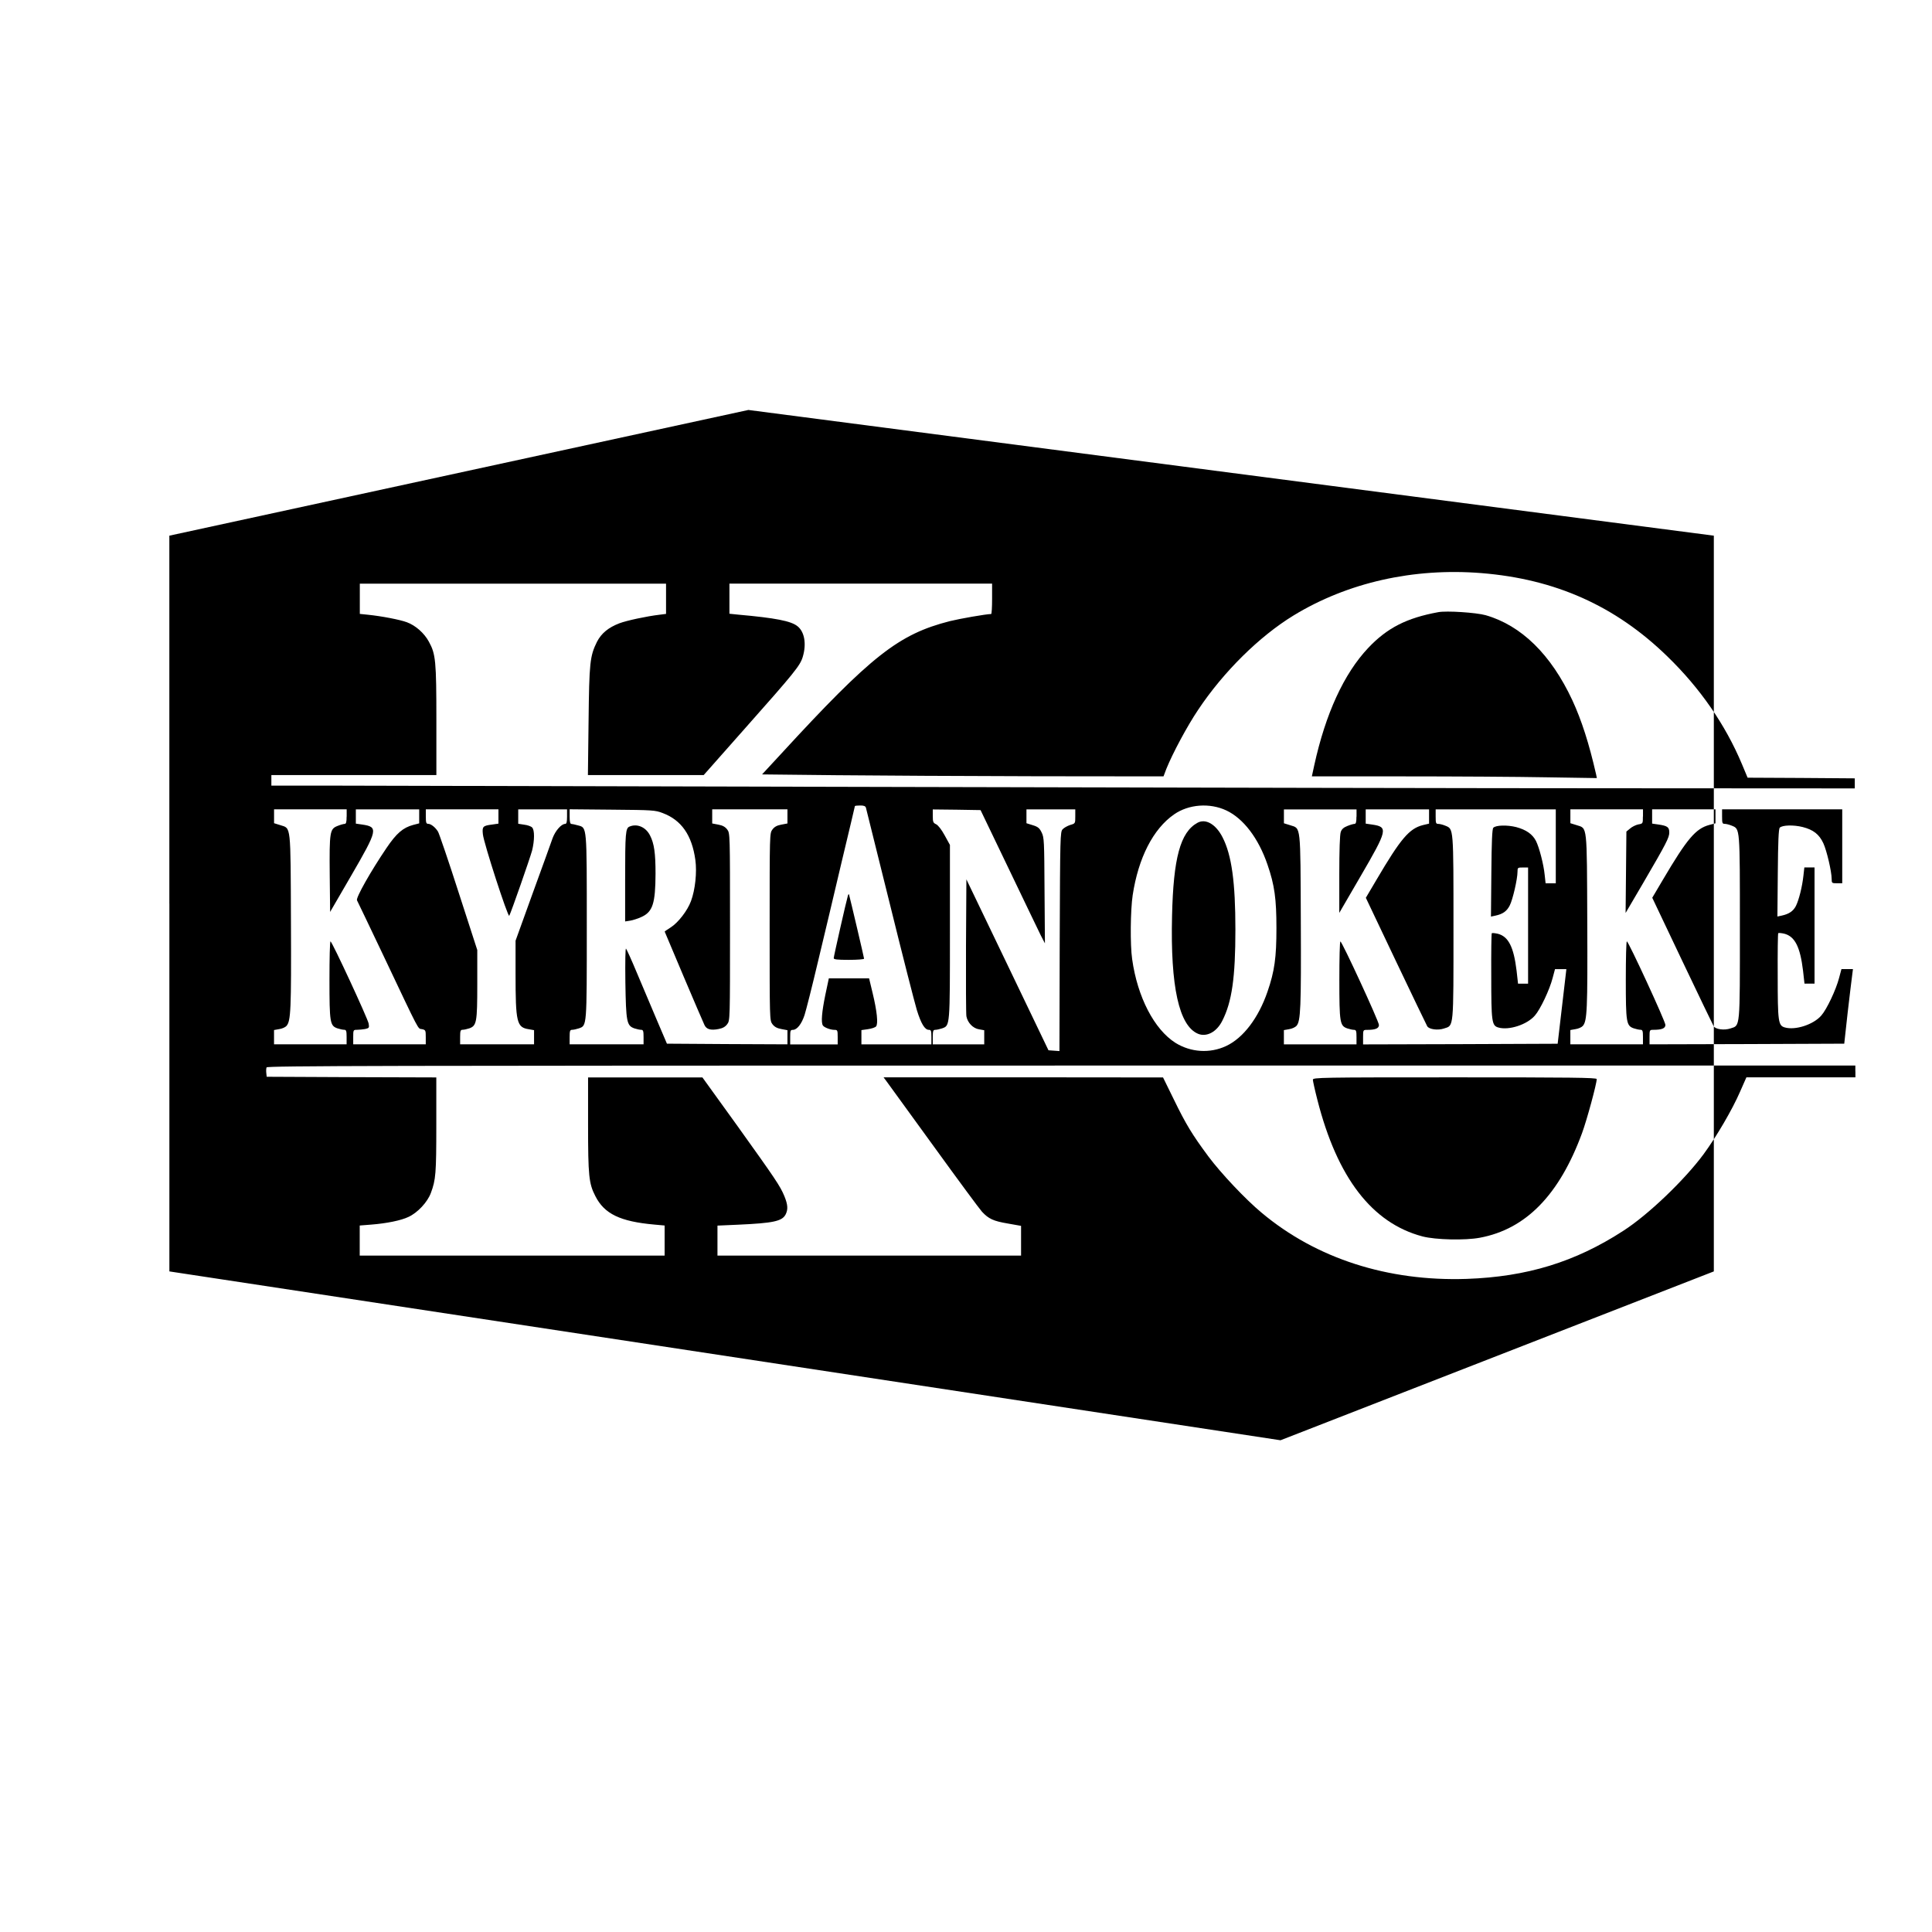 <?xml version="1.0" encoding="utf-8"?>
<!-- Generator: Adobe Illustrator 25.4.1, SVG Export Plug-In . SVG Version: 6.00 Build 0)  -->
<svg version="1.1" id="Layer_1" xmlns="http://www.w3.org/2000/svg" xmlns:xlink="http://www.w3.org/1999/xlink" x="0px" y="0px"
	 viewBox="0 0 588 588" style="enable-background:new 0 0 588 588;" xml:space="preserve">
<g transform="translate(0,3300) scale(0.1,-0.1)">
	<path d="M515.5,30250.1v-1119.6l3381.7-513.9l1318.8,513.9v1119.6v1119.6l-2938.3,382.6l-1762.3-382.6V30250.1z M4508.4,31255.8
		c225-18.1,407.8-99.6,565.7-253.1c100-96.8,177.2-208.5,227.4-328.2l17.3-41.4l163.1-0.8l163.1-1.2v-15.3v-15.3l-705.1,0.4
		c-387.7,0-1380.4,2-2205.6,4c-825.2,2-1592.1,3.6-1704.2,4H825.9v16.1v16.1H1077h251.1v165.9c0,181.2-2,202.5-22.9,240.2
		c-14.1,26.1-40.6,49.4-67.1,59.1c-20.5,7.6-75.9,18.5-119.7,22.9l-23.3,2.4v46.2v45.8h466h466v-45.8v-46.2l-18.9-2.4
		c-40.6-4.8-100.4-17.7-122.9-26.1c-33.7-12.9-55-30.5-68.3-56.2c-21.7-43.8-23.7-63.5-25.7-241.9l-2-163.9h176.4h176L2269,30785
		c148.6,167.5,165.9,188.8,174,215.3c12.1,39.8,5.6,77.1-16.1,94c-19.7,15.7-66.7,24.9-179.6,35l-27.3,2.8v45.8v45.8h399.7h399.7
		v-46.2c0-25.3-1.2-46.2-2.8-46.2c-16.5-0.4-94.8-14.1-125.7-21.7c-155.9-39.8-238.6-104.5-515.8-406.2l-55.8-60.3l224.6-2.4
		c123.7-1.2,398.5-2.8,610.7-3.2l386.5-0.4l8.8,23.3c18.9,46.6,62.7,129,96.8,179.6c77.1,115.7,186.4,223.4,290.1,286.8
		C4101,31226.9,4301.5,31272.3,4508.4,31255.8z M2635.4,30541.9c1.2-4,33.7-135.4,72.7-292.5c38.6-156.7,75.9-302.5,82.4-323.8
		c12.9-41.4,24.1-59.9,36.6-59.9c6.4,0,7.6-2.8,7.6-22.1v-22.1h-106.5h-106.5v21.7v21.7l19.7,2.8c11.2,1.6,22.1,5.2,24.9,8.4
		c6.8,8,2.8,46.6-10.4,101.2l-10.8,45H2584h-61.5l-10.8-51c-10.4-51-13.3-83.2-7.2-92.4c4-6,22.9-13.3,35.4-13.3
		c8.8,0,9.6-1.2,9.6-22.1v-22.1h-72.3h-72.3v22.1c0,19.7,0.8,22.1,8,22.1c12.9,0,26.9,18.1,35.8,45.4c4.4,13.7,22.9,86.4,40.6,161.5
		c18.1,75.1,50.6,212.1,72.3,304.5c22.1,92,40.2,168.7,40.2,169.5c0,1.2,7.2,2,15.7,2C2629,30548.7,2633.8,30546.7,2635.4,30541.9z
		 M3732.2,30533.5c52.2-24.5,98-84.8,125.3-164.7c21.7-62.7,27.3-104.5,27.3-193.6c0-89.2-5.6-131-27.3-193.6
		c-27.3-79.5-73.5-140.6-125.7-165.1c-49.8-23.3-107.7-19.3-154.3,9.6c-64.7,41-115.7,139.4-131.8,254.7
		c-6.4,43.8-5.2,149.9,1.6,194.8c17.3,113.7,62.3,201.7,126.1,245.9C3617.7,30552.3,3681.6,30557.2,3732.2,30533.5z M1054.9,30514.6
		c0-16.9-1.6-22.1-6-22.1c-3.2,0-13.3-2.8-22.1-6.4c-22.9-9.2-24.5-17.7-23.3-149.5l1.2-112.1l63.9,110.1
		c81.6,140.6,83.2,148.6,33.7,155.9l-19.3,2.8v21.7v21.7h96.4h96.4v-21.3v-21.3l-18.5-4.8c-30.9-8.4-50.6-25.3-80.8-69.9
		c-47.4-69.9-94-151.9-90-159.5c2-3.6,37.8-78.7,79.9-167.1c114.5-241.5,104.5-222.2,117.7-225c11.2-2.4,11.7-3.6,11.7-24.5v-21.7
		h-110.5H1075v22.1c0,21.7,0.4,22.1,11.7,22.1c6.4,0,17.3,1.2,24.5,2.4c12.1,2.8,12.9,3.6,10.8,16.5
		c-2.8,15.7-111.7,250.3-116.1,250.3c-2,0-3.2-52.6-3.2-116.5c0-131,1.6-140.2,24.1-148.2c7.2-2.4,16.5-4.4,20.5-4.4
		c6.4,0,7.6-3.2,7.6-22.1v-22.1H944.5H834v21.7v21.7l15.7,2.8c8.8,1.2,18.5,5.6,22.1,9.6c13.3,14.9,14.9,48.2,13.7,316.6
		c-1.2,300.1,0.4,284-32.1,294.5l-19.3,6v21.3v20.9h110.5h110.5V30514.6z M1517,30515v-21.7l-19.3-2.8c-28.1-3.6-30.5-6-28.1-29.3
		c2.4-26.5,76.7-255.1,80.3-248.3c5.6,10,63.1,174.8,69.5,198.5c7.6,30.5,8,62.7,0,70.3c-2.8,3.2-13.7,7.2-24.1,8.4l-18.1,2.8v22.1
		v21.7h74.3h74.3v-22.1c0-16.5-1.6-22.1-5.6-22.1c-11.7,0-29.7-20.5-38.2-43c-4.4-12.9-31.7-88.4-60.7-167.9l-52.2-144.6v-100.4
		c0-149,3.6-163.5,40.6-169.1l15.7-2.8v-21.3v-21.7h-112.5h-112.5v22.1c0,18.9,1.2,22.1,7.6,22.1c4,0,13.3,2,20.5,4.4
		c22.1,8,24.1,18.5,24.1,134.6v103.7l-56.6,174.8c-30.9,96.4-59.5,179.6-62.7,185.2c-8,13.3-21.7,24.1-30.1,24.1
		c-6,0-7.2,3.6-7.2,22.1v22.1h110.5H1517V30515z M2017.1,30525.4c56.6-21.3,88.8-67.1,99.2-142.6c5.2-37.4-0.4-90.8-13.3-125.3
		c-10.8-29.3-39-65.5-61.5-79.9c-10-6.4-18.5-12.1-18.5-12.9c0-1.2,113.7-269.2,120.9-284c6-13.3,18.9-17.3,43-12.5
		c12.9,2.4,20.5,6.8,26.5,14.9c8.4,11.2,8.4,13.3,8.4,296.1s0,284.8-8.4,296.1c-6,8-13.7,12.5-26.9,14.9l-18.9,3.6v21.7v21.3h114.5
		h114.5v-21.3v-21.7l-18.9-3.6c-13.3-2.4-20.9-6.8-26.9-14.9c-8.4-11.2-8.4-13.3-8.4-296.1s0-284.8,8.4-296.1
		c6-8,13.7-12.5,26.9-14.9l18.9-3.6v-21.7v-21.3l-183.6,0.8l-183.2,1.2l-31.7,74.3c-17.3,41-44.6,105.3-60.3,142.6
		c-15.7,37.8-30.5,70.3-32.5,72.3c-2,2.4-2.8-37.8-2-102.4c2-120.5,4-131.8,27.3-140.2c7.2-2.4,16.5-4.4,20.5-4.4
		c6.4,0,7.6-3.2,7.6-22.1v-22.1h-112.5h-112.5v22.1c0,18.9,1.2,22.1,7.6,22.1c4,0,13.3,2,20.5,4.4c24.5,8.8,24.1,2.4,24.1,308.9
		c0,311.4,0.8,301.3-26.9,308.9c-8.4,2.4-17.7,4.4-20.1,4.4c-3.6,0-5.2,7.2-5.2,22.5v22.1l129.8-1.2
		C1986.2,30534.7,1994.2,30534.3,2017.1,30525.4z M3070.1,30355.9c47-98.4,91.2-189.6,97.6-202.9l12.5-24.1l-1.2,160.7
		c-0.8,151.5-1.2,161.5-8.8,176.8c-6.4,13.3-11.2,17.3-26.9,22.1l-19.3,6v21.3v20.9h74.3h74.3v-21.3c0-21.7,0-21.7-15.3-26.1
		c-8.4-2.8-18.9-8.4-23.3-13.3c-7.2-8-7.6-20.1-8.8-341.9l-0.8-333l-16.9,1.2l-16.5,1.2l-124.9,260.3l-124.9,259.9l-1.2-201.7
		c-0.4-111.3,0-207.7,1.2-214.9c3.6-19.7,20.1-37,38.6-39.8l15.7-2.8v-21.3v-21.7h-78.3h-78.3v22.1c0,18.9,1.2,22.1,7.6,22.1
		c4,0,13.3,2,20.5,4.4c24.5,8.8,24.1,3.6,24.1,294.9v263.5l-16.1,29.3c-9.6,17.7-20.1,30.9-26.1,33.7c-8.8,4-10,7.2-10,24.9v20.1
		l72.7-0.8l72.7-1.2L3070.1,30355.9z M4128.3,30514.6c0-16.9-1.6-22.1-6-22.1c-3.2,0-12.9-2.8-21.7-6.4
		c-11.2-4.4-17.3-9.6-20.1-18.5c-2.8-7.6-4.4-56.6-4.4-129v-116.9l64.7,111.3c82.8,142.2,84.4,150.3,35,157.5l-19.3,2.8v21.7v21.7
		h96.4h96.4v-21.7v-21.7l-18.5-4.4c-41.8-10.4-67.9-41.4-141.4-166.3l-32.5-55l91.2-192c50.2-105.3,93.2-194.8,95.6-198.9
		c5.6-9.6,32.5-13.3,51.4-6.8c29.7,9.6,28.5-3.6,28.5,307.3c0,306.5,0.4,299.3-24.5,309.7c-7.6,3.2-17.3,5.6-21.7,5.6
		c-7.2,0-8,2.4-8,22.1v22.1h182.8H4735v-112.5v-112.5h-15.7H4704l-2.8,25.7c-3.2,32.1-16.5,83.2-26.5,103.2
		c-10.8,20.9-30.1,34.1-60.3,42.2c-27.3,6.8-61.5,6-69.5-2c-3.6-3.6-5.2-41.8-6-137.4l-1.2-133l13.3,2.8c22.9,4.8,35,13.7,43.8,30.9
		c9.2,17.7,23.7,80.8,23.7,102.8c0,12.5,0.8,12.9,16.1,12.9h16.1v-176.8v-176.8h-15.3h-15.3l-4.4,39.4
		c-8.8,72.7-24.9,104.1-57,112.5c-8.8,2-17.3,2.8-18.5,1.6c-1.2-1.2-2-59.1-1.6-129c0-141,1.6-152.3,21.7-157.9
		c31.7-9.2,86.8,8.4,110.9,36.2c16.5,18.5,45,78.7,54.2,114.5l7.2,26.9h17.3h17.3l-2.4-20.9c-1.2-11.7-7.2-62.7-13.3-113.7
		l-10.8-92.4l-296.1-1.2l-296.1-0.8v22.1c0,21.7,0.4,22.1,11.7,22.1c25.7,0,36.6,4.4,36.6,14.9c0,10.8-112.5,254.3-117.3,254.3
		c-2,0-3.2-52.6-3.2-116.5c0-131,1.6-140.2,24.1-148.2c7.2-2.4,16.5-4.4,20.5-4.4c6.4,0,7.6-3.2,7.6-22.1v-22.1h-110.5h-110.5v21.7
		v21.7l15.7,2.8c8.8,1.2,18.9,6,22.5,10c12.9,14.1,14.5,54.6,13.3,319.4c-1.2,296.5,0.4,280.8-32.1,291.3l-19.3,6v21.3v20.9h110.5
		h110.5V30514.6z M5000.1,30515c0-21.7,0-21.7-14.1-24.1c-7.6-1.6-18.9-7.2-24.9-12.5l-11.2-9.2l-1.2-124.1l-1.2-123.7l53,90.4
		c71.5,122.5,79.9,139,79.9,154.7c0,16.1-5.6,20.1-32.9,24.1l-19.3,2.8v21.7v21.7h96.4h96.4v-21.3v-21.3l-18.5-4.8
		c-41.8-11.2-67.9-42.2-141.4-166.7l-32.5-55l91.2-192c50.2-105.3,93.2-194.8,95.6-198.9c5.6-9.6,32.5-13.3,51.4-6.8
		c29.7,9.6,28.5-3.6,28.5,307.3c0,306.5,0.4,299.3-24.5,309.7c-7.6,3.2-17.3,5.6-21.7,5.6c-7.2,0-8,2.4-8,22.1v22.1H5424h182.8
		v-112.5v-112.5h-16.1c-15.3,0-16.1,0.4-16.1,13.3c0,22.1-14.9,86-25.3,108.5c-12.5,26.9-30.1,41-63.1,49.4c-27.3,6.8-61.5,6-69.5-2
		c-3.6-3.6-5.2-41.8-6-137.4l-1.2-133l13.3,2.8c22.1,4.8,35,13.7,43,29.3c9.2,18.5,19.3,58.7,22.9,92.4l2.8,24.9h15.3h15.7v-176.8
		v-176.8h-15.3h-15.3l-4.4,39.4c-8.8,72.7-24.9,104.1-57,112.5c-8.8,2-17.3,2.8-18.5,1.6c-1.2-1.2-2-59.1-1.6-129
		c0-141,1.6-152.3,21.7-157.9c31.7-9.2,86.8,8.4,110.9,36.2c16.5,18.5,45,78.7,54.2,114.5l7.2,26.9h17.3h17.7l-2.4-18.9
		c-1.6-10.8-7.6-61.9-13.7-113.7l-10.4-94.4l-296.5-1.2l-296.1-0.8v22.1c0,21.7,0.4,22.1,11.7,22.1c25.7,0,36.6,4.4,36.6,14.9
		c0,10.8-112.5,254.3-117.3,254.3c-2,0-3.2-52.6-3.2-116.5c0-131,1.6-140.2,24.1-148.2c7.2-2.4,16.5-4.4,20.5-4.4
		c6.4,0,7.6-3.2,7.6-22.1v-22.1h-110.5h-110.5v21.7v21.7l15.7,2.8c8.8,1.2,18.5,5.6,22.1,9.6c13.3,14.9,14.9,48.2,13.7,316.6
		c-1.2,300.1,0.4,284-32.1,294.5l-19.3,6v21.3v20.9h110.5h110.5V30515z M5646.9,29739.2v-18.1H5481h-165.9l-19.3-43.8
		c-23.7-54.6-71.5-136.2-110.9-190c-57.9-78.3-168.7-184.8-244.7-233.4c-146.2-94.8-292.9-139.8-476.5-146.2
		c-239.8-8-457.6,61.9-623.9,201.3c-49,40.6-124.5,120.9-161.9,171.1c-49.8,67.1-68.7,98.4-105.3,173.6l-32.9,67.1l-425.5,0.4
		h-425.1l9.6-12.9c5.2-7.2,69.9-96.4,143.8-198.1c73.5-101.6,139.4-190.8,146.2-198.1c20.1-21.7,35-28.5,78.3-35.8l40.6-7.2v-45
		v-45.4h-462h-462v45.4v45.8l63.5,2.8c105.7,4.8,133,10.4,143.8,30.9c8,15.7,6.8,30.1-3.6,55.8c-12.9,31.3-27.3,52.2-144.6,216.1
		l-104.9,145.4h-174h-174v-143.4c0-156.3,2.4-179.6,22.1-217.7c27.3-54.2,75.5-77.5,180-86.8l30.9-2.8v-45.8v-45.8h-464h-464v45.8
		v45.8l35.4,2.8c46.2,3.6,90.4,12.5,112.9,23.3c28.1,12.9,57.9,45,68.3,73.1c14.9,40.2,16.5,58.3,16.5,207.3v144.2l-257.9,0.8
		l-258.3,1.2l-1.2,11.2c-0.8,6.4-0.4,14.1,0.8,17.3c2,4.8,338.7,5.6,2418.9,5.6h2416.5V29739.2z"/>
	<path d="M4377.4,31136.9c-96.8-17.7-155.9-48.2-213.3-108.9c-73.9-78.3-129.8-200.1-164.3-357.6l-7.2-33.3h279.6
		c154.3,0,349.1-1.2,433.9-2.8l153.9-2.4l-2.4,11.7c-21.3,93.6-44.2,164.7-72.3,225.4c-65.1,139.4-155.1,227.4-263.9,258.7
		C4492.7,31135.7,4402.7,31141.7,4377.4,31136.9z"/>
	<path d="M2580.4,30273.5c-4.8-15.7-43-184.4-43-189.6c0-4,10.4-5.2,46.2-5.2c25.3,0,46.2,1.6,46.2,3.6c0,3.2-42.2,182.4-45.8,195.2
		C2583.2,30280,2581.6,30278,2580.4,30273.5z"/>
	<path d="M3644.2,30495.7c-51.8-28.5-73.1-106.9-77.1-283.2c-5.2-215.3,21.3-334.7,79.1-358.8c26.1-10.8,57,5.6,73.9,39.8
		c29.3,57.4,39.8,131.8,39.8,277.6c0,143-11.2,226.2-39,280.4C3700.5,30491.7,3669.1,30509.8,3644.2,30495.7z"/>
	<path d="M1916.3,30484.5c-12.5-4.8-13.7-18.9-13.7-161.5v-127.4l15.3,2.4c8,1.2,24.1,6.4,35.4,11.7c33.3,15.7,41.4,41,41.8,131
		c0,62.7-4,92-16.9,116.9C1965.7,30482.4,1939.6,30494.1,1916.3,30484.5z"/>
	<path d="M3995.7,29713.9c0-3.6,6-31.3,13.7-61.1c60.3-237,166.3-375.2,319.8-415.8c39.8-10.4,129.8-12.5,174.8-4
		c140.2,26.1,241.9,130.6,311,318.6c14.9,40.6,44.6,150.3,44.6,164.3c0,4.4-79.9,5.2-431.9,5.2
		C4017.4,29721.1,3995.7,29720.7,3995.7,29713.9z"/>
</g>
</svg>

